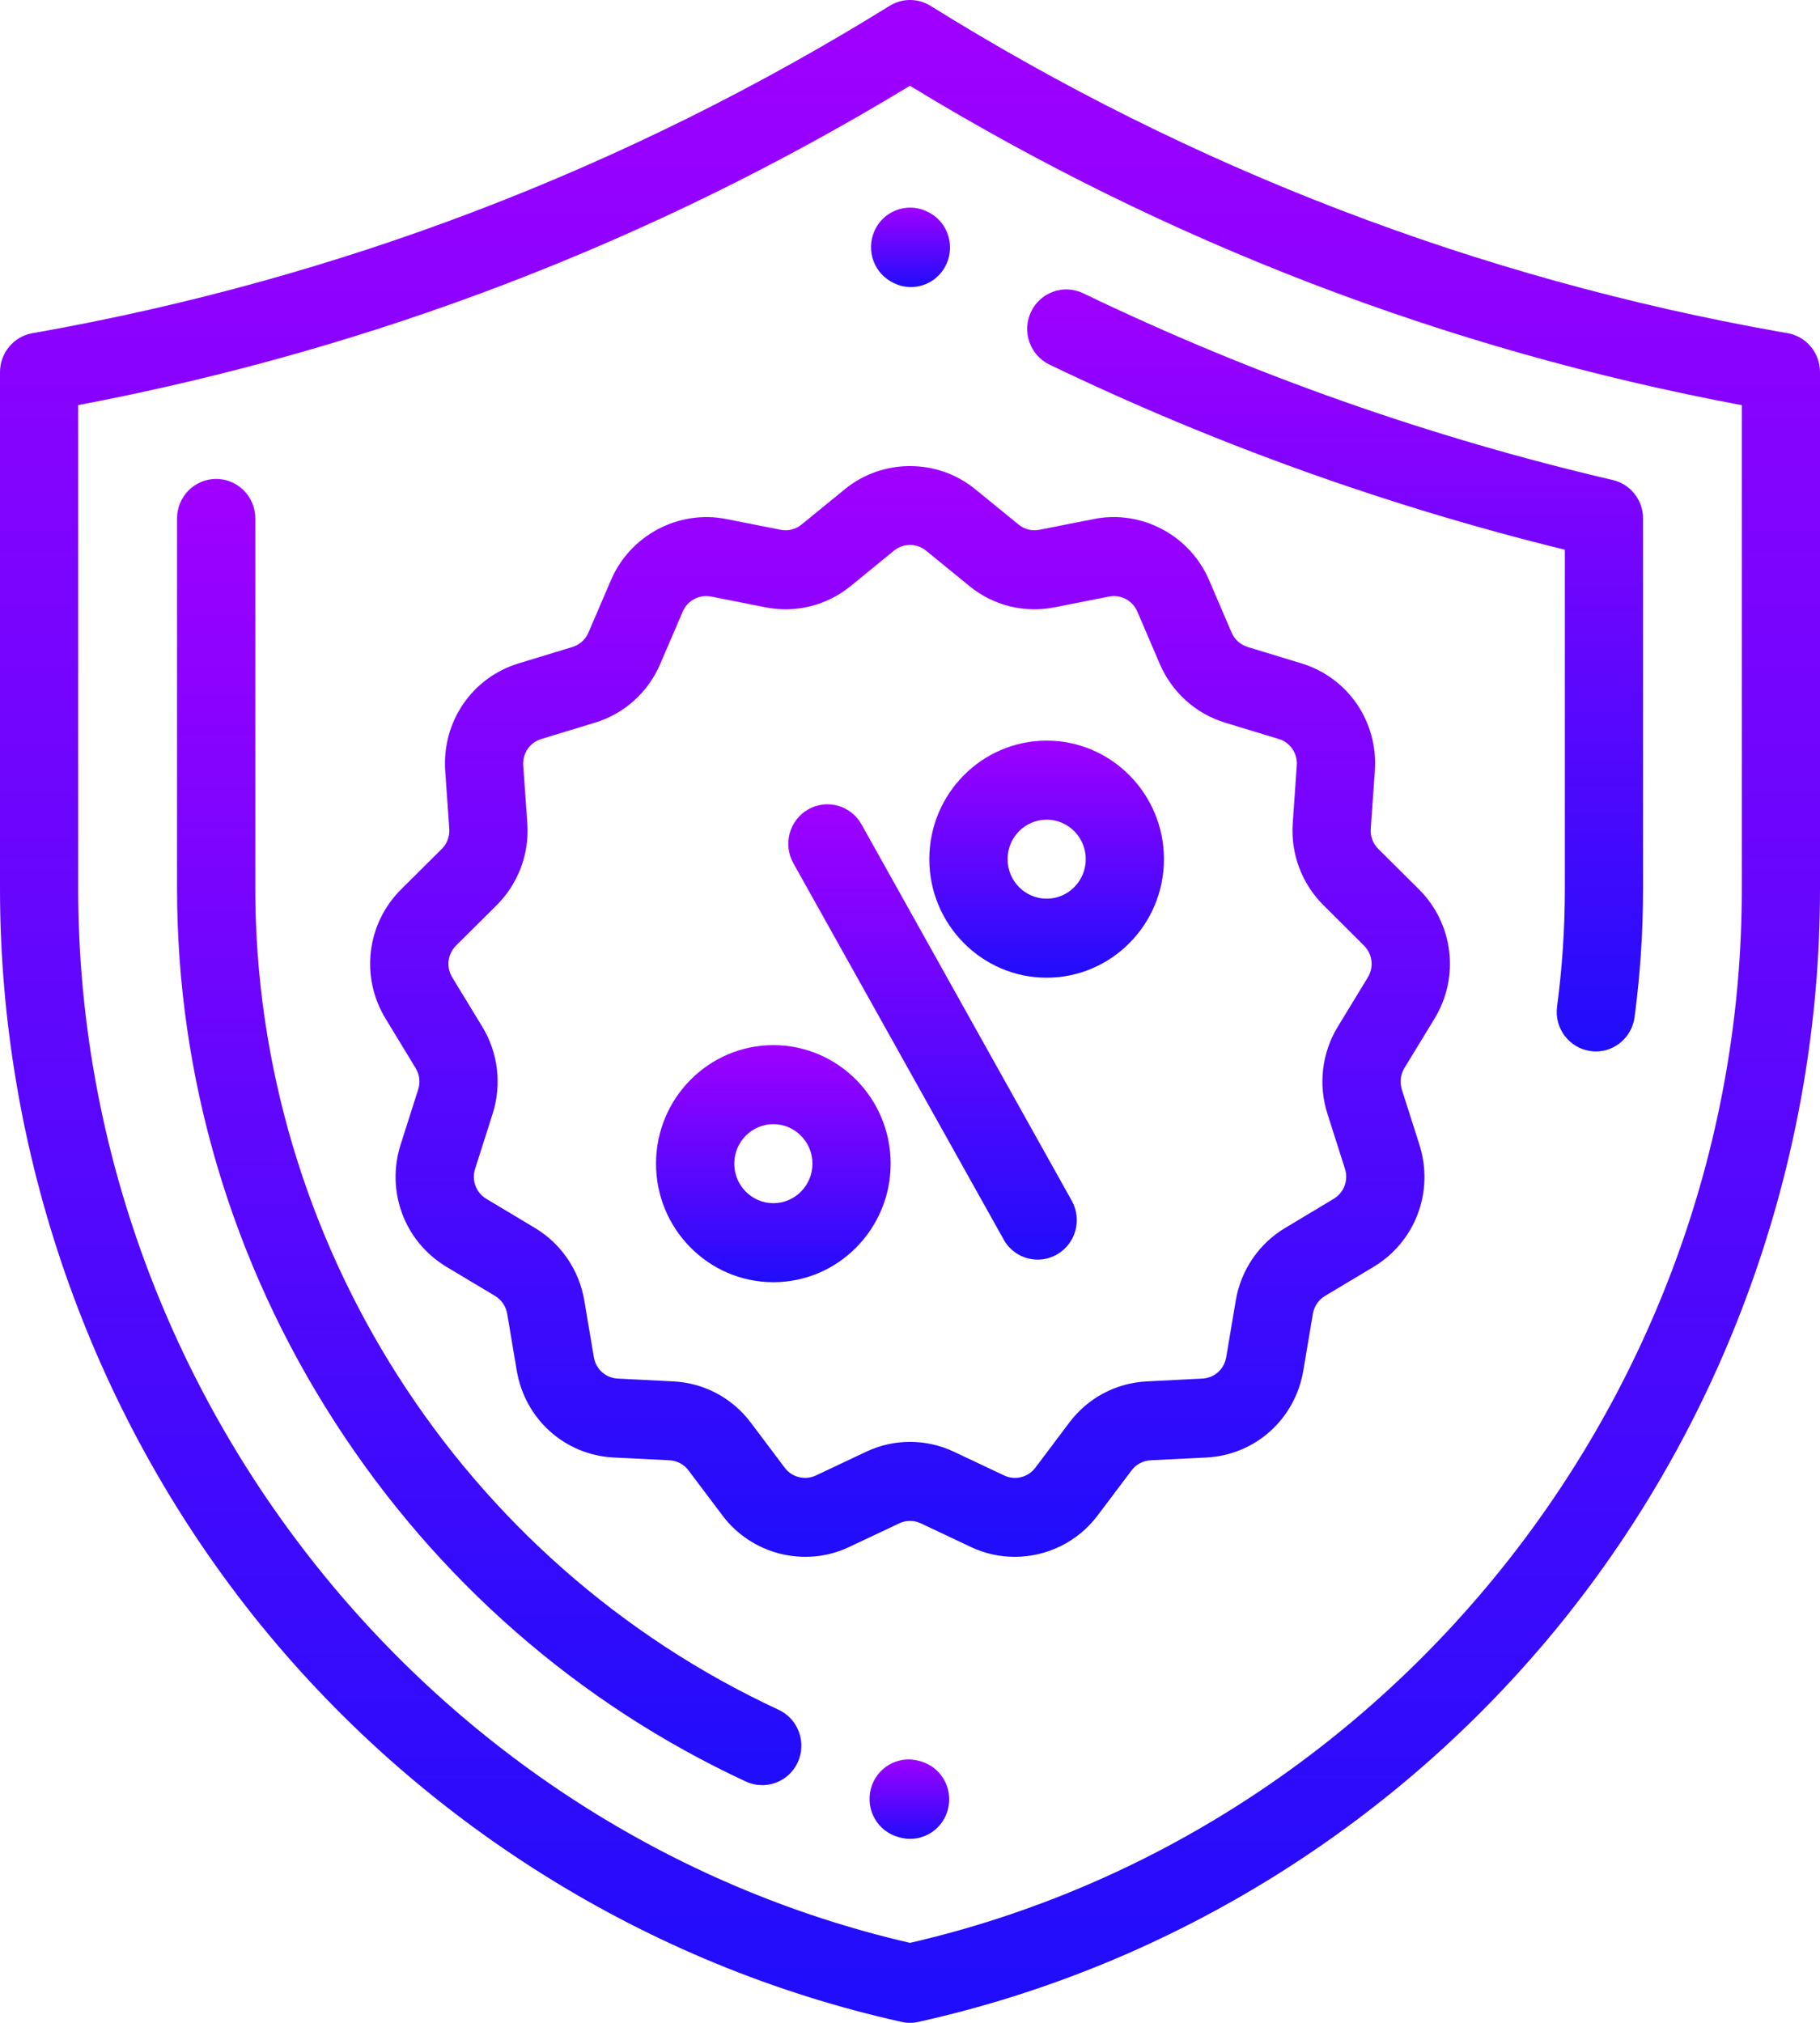<?xml version="1.0" encoding="UTF-8"?> <svg xmlns="http://www.w3.org/2000/svg" xmlns:xlink="http://www.w3.org/1999/xlink" width="54" height="60" viewBox="0 0 54 60"> <g id="Canvas" fill="none"> <g id="warranty"> <g id="Group"> <g id="Group_2"> <g id="Group_3"> <g id="Vector"> <path d="M 26.52 4.941L 26.48 4.935C 21.971 4.136 17.706 2.505 13.803 0.087C 13.617 -0.029 13.382 -0.029 13.195 0.087C 9.32 2.5 5.082 4.126 0.598 4.921L 0.48 4.941C 0.202 4.991 -8.85176e-09 5.234 -8.85176e-09 5.519L -8.85176e-09 13.188C -8.85176e-09 17.095 1.335 20.923 3.759 23.967C 6.183 27.011 9.598 29.149 13.376 29.986C 13.417 29.995 13.458 30 13.5 30C 13.542 30 13.584 29.995 13.625 29.986C 17.403 29.147 20.818 27.007 23.242 23.962C 25.665 20.917 27 17.088 27 13.181L 27 5.519C 27 5.234 26.797 4.991 26.52 4.941ZM 25.84 13.181C 25.84 20.607 20.658 27.161 13.5 28.814C 6.342 27.164 1.16 20.614 1.16 13.188L 1.16 6.009C 5.539 5.189 9.688 3.596 13.501 1.272C 17.317 3.587 21.465 5.179 25.84 6.008L 25.84 13.181Z" transform="translate(54 0) scale(-2 2)" fill="url(#paint0_linear)"></path> </g> </g> </g> <g id="Group_4"> <g id="Group_5"> <g id="Group_6"> <g id="Vector_2"> <path d="M 0.581 1.178C 0.678 1.178 0.776 1.153 0.867 1.101L 0.873 1.098C 0.873 1.097 0.878 1.095 0.878 1.095C 1.157 0.936 1.254 0.581 1.098 0.298C 0.941 0.016 0.586 -0.083 0.306 0.075L 0.293 0.082C 0.015 0.242 -0.082 0.6 0.076 0.881C 0.183 1.071 0.379 1.178 0.581 1.178Z" transform="translate(28.188 6.159) scale(-2 2)" fill="url(#paint1_linear)"></path> </g> <g id="Vector_3"> <path d="M 8.307 0.057C 5.803 1.263 3.16 2.195 0.45 2.827C 0.186 2.888 8.14362e-08 3.125 8.14362e-08 3.397L 8.14362e-08 8.889C 8.14362e-08 9.523 0.042 10.164 0.126 10.793C 0.165 11.088 0.414 11.302 0.7 11.302C 0.726 11.302 0.752 11.3 0.778 11.296C 1.095 11.253 1.318 10.959 1.276 10.638C 1.199 10.06 1.16 9.472 1.16 8.889L 1.16 3.861C 3.795 3.214 6.365 2.291 8.806 1.115C 9.095 0.976 9.218 0.626 9.08 0.334C 8.942 0.042 8.596 -0.082 8.307 0.057Z" transform="translate(48.75 8.584) scale(-2 2)" fill="url(#paint2_linear)"></path> </g> <g id="Vector_4"> <path d="M 8.682 1.96696e-07C 8.361 1.96696e-07 8.101 0.262 8.101 0.586L 8.101 6.077C 8.101 11.287 5.054 16.066 0.338 18.254C 0.047 18.389 -0.081 18.737 0.053 19.031C 0.151 19.246 0.361 19.372 0.581 19.372C 0.662 19.372 0.744 19.355 0.822 19.319C 3.309 18.165 5.42 16.319 6.927 13.978C 8.454 11.606 9.262 8.874 9.262 6.077L 9.262 0.586C 9.262 0.262 9.002 1.96696e-07 8.682 1.96696e-07Z" transform="translate(23.777 14.206) scale(-2 2)" fill="url(#paint3_linear)"></path> </g> <g id="Vector_5"> <path d="M 0.454 0.02L 0.431 0.026C 0.122 0.109 -0.063 0.43 0.02 0.742C 0.088 1.005 0.323 1.178 0.58 1.178C 0.629 1.178 0.679 1.172 0.729 1.158L 0.751 1.152C 1.061 1.069 1.245 0.749 1.163 0.436C 1.081 0.123 0.763 -0.063 0.454 0.02Z" transform="translate(28.164 52.187) scale(-2 2)" fill="url(#paint4_linear)"></path> </g> </g> </g> </g> <g id="Group_7"> <g id="Group_8"> <g id="Vector_6"> <path d="M 15.789 8.197C 16.167 7.577 16.072 6.788 15.559 6.277L 14.956 5.678C 14.877 5.599 14.837 5.491 14.845 5.379L 14.905 4.523C 14.956 3.793 14.508 3.137 13.815 2.926L 13.017 2.683C 12.911 2.65 12.824 2.572 12.78 2.469L 12.446 1.691C 12.161 1.026 11.443 0.646 10.739 0.785L 9.929 0.945C 9.82 0.967 9.707 0.939 9.62 0.868L 8.975 0.342C 8.416 -0.114 7.604 -0.114 7.044 0.342L 6.399 0.868C 6.312 0.939 6.199 0.967 6.09 0.945L 5.28 0.785C 4.576 0.645 3.859 1.026 3.573 1.691L 3.239 2.47C 3.195 2.572 3.108 2.65 3.002 2.683L 2.204 2.926C 1.511 3.137 1.063 3.793 1.114 4.523L 1.175 5.379C 1.183 5.491 1.142 5.599 1.063 5.678L 0.46 6.277C -0.053 6.788 -0.148 7.578 0.23 8.197L 0.676 8.929C 0.733 9.024 0.747 9.139 0.714 9.245L 0.453 10.064C 0.232 10.758 0.511 11.502 1.131 11.875L 1.854 12.308C 1.949 12.365 2.014 12.461 2.033 12.571L 2.175 13.414C 2.297 14.137 2.889 14.667 3.614 14.704L 4.442 14.745C 4.553 14.751 4.656 14.805 4.723 14.895L 5.228 15.565C 5.525 15.96 5.986 16.177 6.457 16.177C 6.675 16.177 6.896 16.13 7.102 16.033L 7.85 15.68C 7.951 15.632 8.068 15.632 8.169 15.68L 8.917 16.033C 9.568 16.34 10.357 16.143 10.791 15.565L 11.296 14.895C 11.363 14.805 11.466 14.751 11.577 14.745L 12.405 14.704C 13.13 14.667 13.722 14.137 13.844 13.414L 13.986 12.571C 14.005 12.461 14.07 12.365 14.165 12.308L 14.888 11.875C 15.508 11.502 15.787 10.758 15.567 10.064L 15.306 9.245C 15.272 9.139 15.286 9.024 15.344 8.929L 15.789 8.197ZM 14.801 7.583L 14.355 8.315C 14.12 8.702 14.064 9.171 14.201 9.604L 14.462 10.423C 14.516 10.593 14.448 10.776 14.296 10.867L 13.573 11.3C 13.185 11.533 12.918 11.925 12.842 12.374L 12.7 13.217C 12.67 13.394 12.525 13.524 12.347 13.533L 11.52 13.575C 11.066 13.598 10.647 13.82 10.372 14.186L 9.868 14.856C 9.761 14.998 9.568 15.046 9.408 14.971L 8.66 14.618C 8.247 14.423 7.773 14.423 7.359 14.618L 6.611 14.971C 6.451 15.046 6.258 14.998 6.151 14.856L 5.647 14.186C 5.372 13.82 4.954 13.598 4.499 13.575L 3.672 13.533C 3.494 13.524 3.349 13.394 3.319 13.217L 3.177 12.374C 3.101 11.925 2.835 11.533 2.446 11.3L 1.724 10.867C 1.572 10.776 1.503 10.593 1.557 10.423L 1.818 9.604C 1.956 9.171 1.899 8.702 1.664 8.315L 1.218 7.583C 1.125 7.431 1.149 7.238 1.275 7.112L 1.877 6.512C 2.198 6.193 2.364 5.75 2.332 5.296L 2.272 4.439C 2.259 4.261 2.369 4.099 2.539 4.048L 3.337 3.805C 3.771 3.672 4.123 3.356 4.304 2.936L 4.638 2.157C 4.698 2.017 4.837 1.928 4.985 1.928C 5.009 1.928 5.033 1.93 5.056 1.935L 5.866 2.095C 6.314 2.184 6.774 2.069 7.128 1.78L 7.773 1.254C 7.91 1.142 8.109 1.142 8.247 1.254L 8.891 1.78C 9.246 2.069 9.706 2.184 10.153 2.095L 10.963 1.935C 11.135 1.901 11.312 1.994 11.381 2.157L 11.716 2.936C 11.896 3.356 12.248 3.673 12.682 3.805L 13.48 4.048C 13.65 4.099 13.76 4.261 13.748 4.439L 13.687 5.296C 13.655 5.75 13.821 6.193 14.142 6.513L 14.745 7.112C 14.87 7.238 14.894 7.431 14.801 7.583Z" transform="translate(43.02 13.824) scale(-2 2)" fill="url(#paint5_linear)"></path> </g> </g> </g> <g id="Group_9"> <g id="Group_10"> <g id="Vector_7"> <path d="M 3.985 0.076C 3.706 -0.083 3.352 0.016 3.194 0.298L 0.075 5.879C -0.082 6.161 0.016 6.518 0.295 6.677C 0.385 6.728 0.483 6.753 0.58 6.753C 0.782 6.753 0.979 6.646 1.085 6.455L 4.205 0.874C 4.362 0.592 4.264 0.235 3.985 0.076Z" transform="translate(31.949 23.856) scale(-2 2)" fill="url(#paint6_linear)"></path> </g> </g> </g> <g id="Group_11"> <g id="Group_12"> <g id="Vector_8"> <path d="M 1.74 6.29426e-07C 0.781 6.29426e-07 -8.0728e-07 0.789 -8.0728e-07 1.758C -8.0728e-07 2.727 0.781 3.516 1.74 3.516C 2.7 3.516 3.481 2.727 3.481 1.758C 3.481 0.789 2.7 6.29426e-07 1.74 6.29426e-07ZM 1.74 2.344C 1.42 2.344 1.16 2.081 1.16 1.758C 1.16 1.435 1.42 1.172 1.74 1.172C 2.06 1.172 2.32 1.435 2.32 1.758C 2.32 2.081 2.06 2.344 1.74 2.344Z" transform="translate(26.426 31) scale(-2 2)" fill="url(#paint7_linear)"></path> </g> </g> </g> <g id="Group_13"> <g id="Group_14"> <g id="Vector_9"> <path d="M 1.74 -1.50204e-07C 0.781 -1.50204e-07 3.32826e-07 0.789 3.32826e-07 1.758C 3.32826e-07 2.727 0.781 3.516 1.74 3.516C 2.7 3.516 3.481 2.727 3.481 1.758C 3.481 0.788 2.7 -1.50204e-07 1.74 -1.50204e-07ZM 1.74 2.344C 1.42 2.344 1.16 2.081 1.16 1.758C 1.16 1.435 1.42 1.172 1.74 1.172C 2.06 1.172 2.32 1.435 2.32 1.758C 2.32 2.081 2.06 2.344 1.74 2.344Z" transform="translate(34.535 21.968) scale(-2 2)" fill="url(#paint8_linear)"></path> </g> </g> </g> </g> </g> </g> <defs> <linearGradient id="paint0_linear" x2="1" gradientUnits="userSpaceOnUse" gradientTransform="matrix(0 30 -27 0 27 0)"> <stop stop-color="#9F00FF"></stop> <stop offset="1" stop-color="#200DFB"></stop> </linearGradient> <linearGradient id="paint1_linear" x2="1" gradientUnits="userSpaceOnUse" gradientTransform="matrix(0 1.178 -1.172 0 1.172 0)"> <stop stop-color="#9F00FF"></stop> <stop offset="1" stop-color="#200DFB"></stop> </linearGradient> <linearGradient id="paint2_linear" x2="1" gradientUnits="userSpaceOnUse" gradientTransform="matrix(0 11.302 -9.137 0 9.137 0)"> <stop stop-color="#9F00FF"></stop> <stop offset="1" stop-color="#200DFB"></stop> </linearGradient> <linearGradient id="paint3_linear" x2="1" gradientUnits="userSpaceOnUse" gradientTransform="matrix(0 19.372 -9.262 0 9.262 0)"> <stop stop-color="#9F00FF"></stop> <stop offset="1" stop-color="#200DFB"></stop> </linearGradient> <linearGradient id="paint4_linear" x2="1" gradientUnits="userSpaceOnUse" gradientTransform="matrix(0 1.178 -1.183 0 1.183 0)"> <stop stop-color="#9F00FF"></stop> <stop offset="1" stop-color="#200DFB"></stop> </linearGradient> <linearGradient id="paint5_linear" x2="1" gradientUnits="userSpaceOnUse" gradientTransform="matrix(0 16.177 -16.019 0 16.019 0)"> <stop stop-color="#9F00FF"></stop> <stop offset="1" stop-color="#200DFB"></stop> </linearGradient> <linearGradient id="paint6_linear" x2="1" gradientUnits="userSpaceOnUse" gradientTransform="matrix(0 6.753 -4.28 0 4.28 0)"> <stop stop-color="#9F00FF"></stop> <stop offset="1" stop-color="#200DFB"></stop> </linearGradient> <linearGradient id="paint7_linear" x2="1" gradientUnits="userSpaceOnUse" gradientTransform="matrix(0 3.516 -3.481 0 3.481 0)"> <stop stop-color="#9F00FF"></stop> <stop offset="1" stop-color="#200DFB"></stop> </linearGradient> <linearGradient id="paint8_linear" x2="1" gradientUnits="userSpaceOnUse" gradientTransform="matrix(0 3.516 -3.481 0 3.481 0)"> <stop stop-color="#9F00FF"></stop> <stop offset="1" stop-color="#200DFB"></stop> </linearGradient> </defs> </svg> 